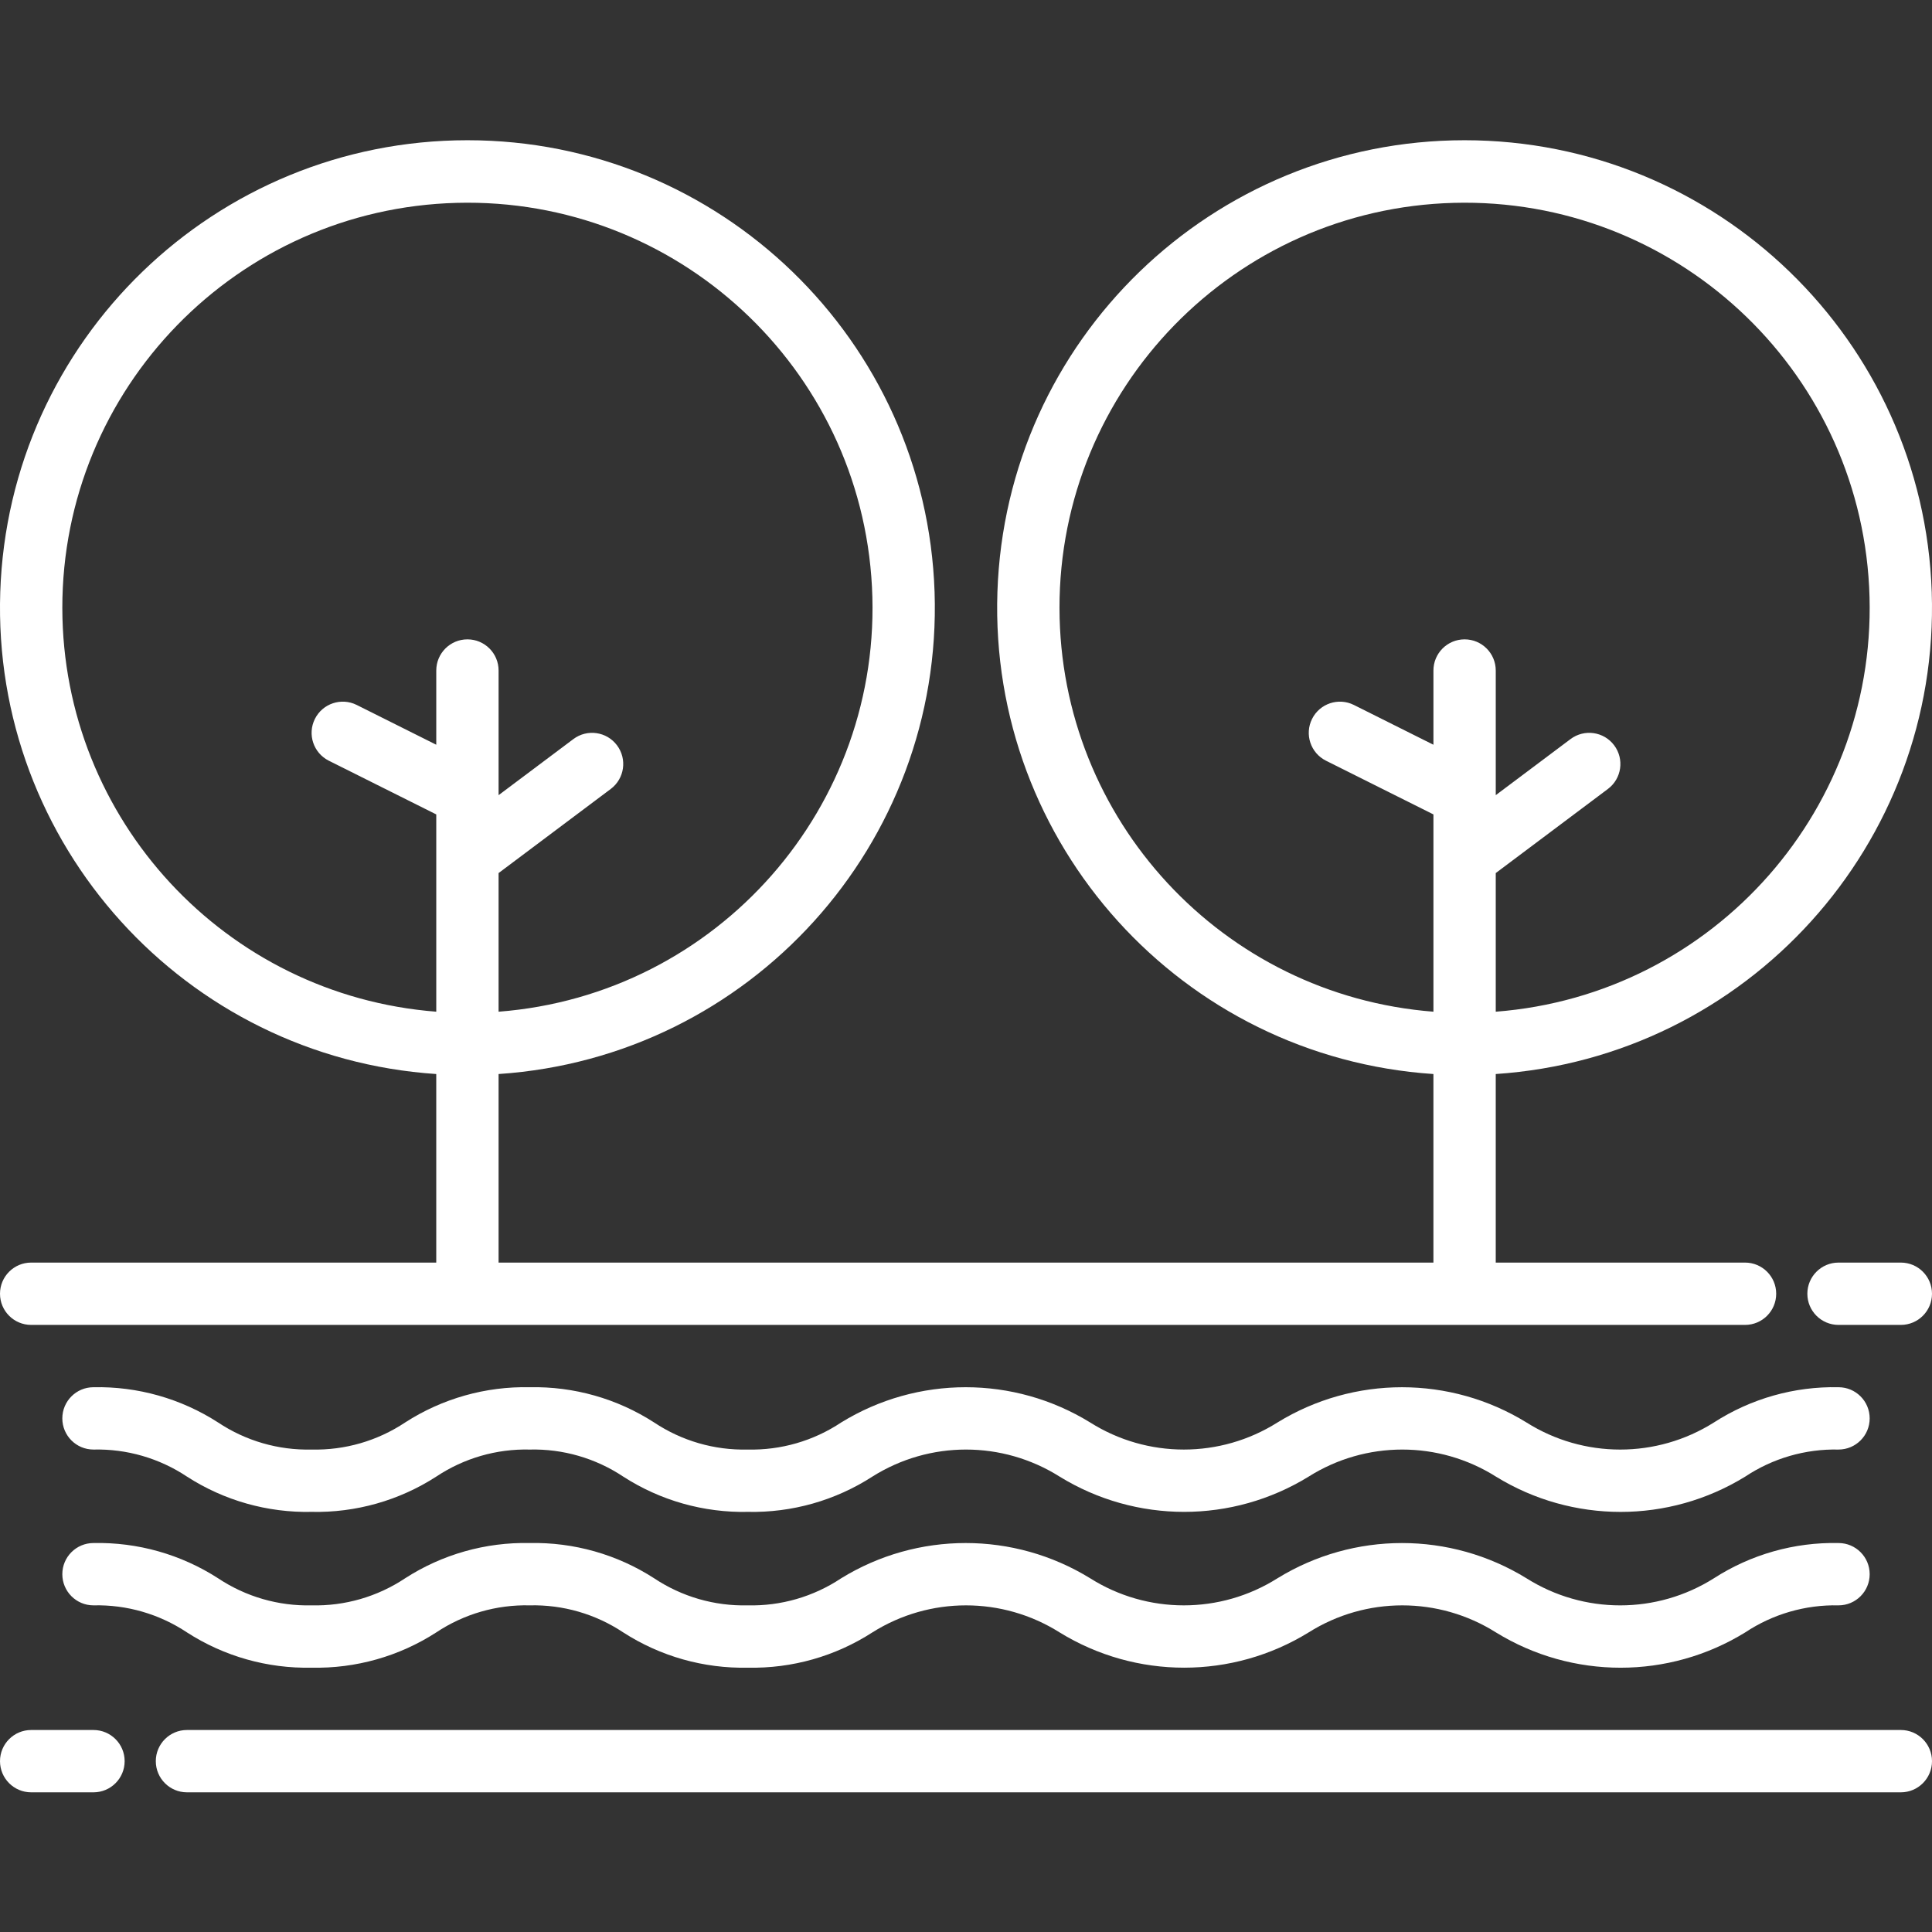 <?xml version="1.0"?>
<svg xmlns="http://www.w3.org/2000/svg" height="512px" viewBox="0 -36 496 496" width="512px"><rect x="0" y="-36" width="496" height="496" fill="#333333" stroke="none"/><g><g fill="#231f20"><path d="m8 288.141c-4.418 0-8 3.582-8 8s3.582 8 8 8h440c4.418 0 8-3.582 8-8s-3.582-8-8-8h-64v-48.406c64.574-4.316 114.09-59.055 111.934-123.738-2.16-64.68-55.219-115.996-119.934-115.996s-117.773 51.316-119.934 115.996c-2.156 64.684 47.359 119.422 111.934 123.738v48.406h-240v-48.406c64.574-4.316 114.09-59.055 111.934-123.738-2.16-64.68-55.219-115.996-119.934-115.996s-117.773 51.316-119.934 115.996c-2.156 64.684 47.359 119.422 111.934 123.738v48.406zm264-168c-.055-56.41 44.871-102.578 101.266-104.062 56.391-1.484 103.684 42.258 106.594 98.594 2.914 56.336-39.617 104.723-95.859 109.062v-35.594l28.801-21.598c3.535-2.652 4.25-7.668 1.598-11.203-2.648-3.535-7.664-4.25-11.199-1.598l-19.199 14.398v-32c0-4.418-3.582-8-8-8s-8 3.582-8 8v19.055l-20.426-10.215c-3.953-1.973-8.758-.371-10.734 3.586-1.977 3.953-.371 8.758 3.586 10.734l27.574 13.785v50.648c-54.121-4.207-95.918-49.309-96-103.594zm-256 0c-.055-56.41 44.871-102.578 101.266-104.062 56.391-1.484 103.684 42.258 106.594 98.594 2.914 56.336-39.617 104.723-95.859 109.062v-35.594l28.801-21.598c3.535-2.652 4.25-7.668 1.598-11.203-2.648-3.535-7.664-4.25-11.199-1.598l-19.199 14.398v-32c0-4.418-3.582-8-8-8s-8 3.582-8 8v19.055l-20.426-10.215c-3.953-1.973-8.758-.371-10.734 3.586-1.977 3.953-.371 8.758 3.586 10.734l27.574 13.785v50.648c-54.121-4.207-95.918-49.309-96-103.594zm0 0" data-original="#231F20" class="active-path" data-old_color="#231F20" fill="#FFFFFF"/><path d="m488 288.141h-16c-4.418 0-8 3.582-8 8s3.582 8 8 8h16c4.418 0 8-3.582 8-8s-3.582-8-8-8zm0 0" data-original="#231F20" class="active-path" data-old_color="#231F20" fill="#FFFFFF"/><path d="m488 408.141h-440c-4.418 0-8 3.582-8 8s3.582 8 8 8h440c4.418 0 8-3.582 8-8s-3.582-8-8-8zm0 0" data-original="#231F20" class="active-path" data-old_color="#231F20" fill="#FFFFFF"/><path d="m24 408.141h-16c-4.418 0-8 3.582-8 8s3.582 8 8 8h16c4.418 0 8-3.582 8-8s-3.582-8-8-8zm0 0" data-original="#231F20" class="active-path" data-old_color="#231F20" fill="#FFFFFF"/><path d="m472 320.141c-11.332-.242-22.477 2.914-32 9.055-14.695 9.266-33.402 9.266-48.098 0-19.605-12.07-44.34-12.07-63.949 0-14.684 9.262-33.383 9.262-48.066 0-19.602-12.074-44.34-12.074-63.941 0-7.098 4.727-15.477 7.152-24 6.945-8.523.207-16.906-2.219-24-6.945-9.508-6.137-20.633-9.289-31.945-9.055-11.332-.246-22.477 2.91-32 9.055-7.098 4.727-15.477 7.152-24 6.945-8.523.207-16.902-2.219-24-6.945-9.523-6.141-20.668-9.297-32-9.055-4.418 0-8 3.582-8 8s3.582 8 8 8c8.523-.207 16.902 2.219 24 6.945 9.523 6.145 20.668 9.297 32 9.055 11.332.246 22.477-2.906 32-9.055 7.098-4.727 15.477-7.152 24-6.945 8.523-.207 16.902 2.219 24 6.945 9.523 6.145 20.668 9.297 32 9.055 11.32.238 22.449-2.914 31.961-9.055 14.688-9.258 33.383-9.258 48.07 0 19.602 12.074 44.336 12.074 63.938 0 14.688-9.258 33.391-9.258 48.078 0 19.621 12.086 44.379 12.086 64 0 7.086-4.711 15.445-7.133 23.953-6.945 4.418 0 8-3.582 8-8s-3.582-8-8-8zm0 0" data-original="#231F20" class="active-path" data-old_color="#231F20" fill="#FFFFFF"/><path d="m472 360.141c-11.332-.242-22.477 2.914-32 9.055-14.695 9.266-33.402 9.266-48.098 0-19.605-12.07-44.34-12.07-63.949 0-14.684 9.262-33.383 9.262-48.066 0-19.602-12.074-44.34-12.074-63.941 0-7.098 4.727-15.477 7.152-24 6.945-8.523.207-16.906-2.219-24-6.945-9.508-6.137-20.633-9.289-31.945-9.055-11.332-.246-22.477 2.91-32 9.055-7.098 4.727-15.477 7.152-24 6.945-8.523.207-16.902-2.219-24-6.945-9.523-6.141-20.668-9.297-32-9.055-4.418 0-8 3.582-8 8s3.582 8 8 8c8.523-.207 16.902 2.219 24 6.945 9.523 6.145 20.668 9.297 32 9.055 11.332.246 22.477-2.906 32-9.055 7.098-4.727 15.477-7.152 24-6.945 8.523-.207 16.902 2.219 24 6.945 9.523 6.145 20.668 9.297 32 9.055 11.32.238 22.449-2.914 31.961-9.055 14.688-9.258 33.383-9.258 48.07 0 19.602 12.074 44.336 12.074 63.938 0 14.688-9.258 33.391-9.258 48.078 0 19.621 12.086 44.379 12.086 64 0 7.086-4.711 15.445-7.133 23.953-6.945 4.418 0 8-3.582 8-8s-3.582-8-8-8zm0 0" data-original="#231F20" class="active-path" data-old_color="#231F20" fill="#FFFFFF"/></g></g> </svg>
